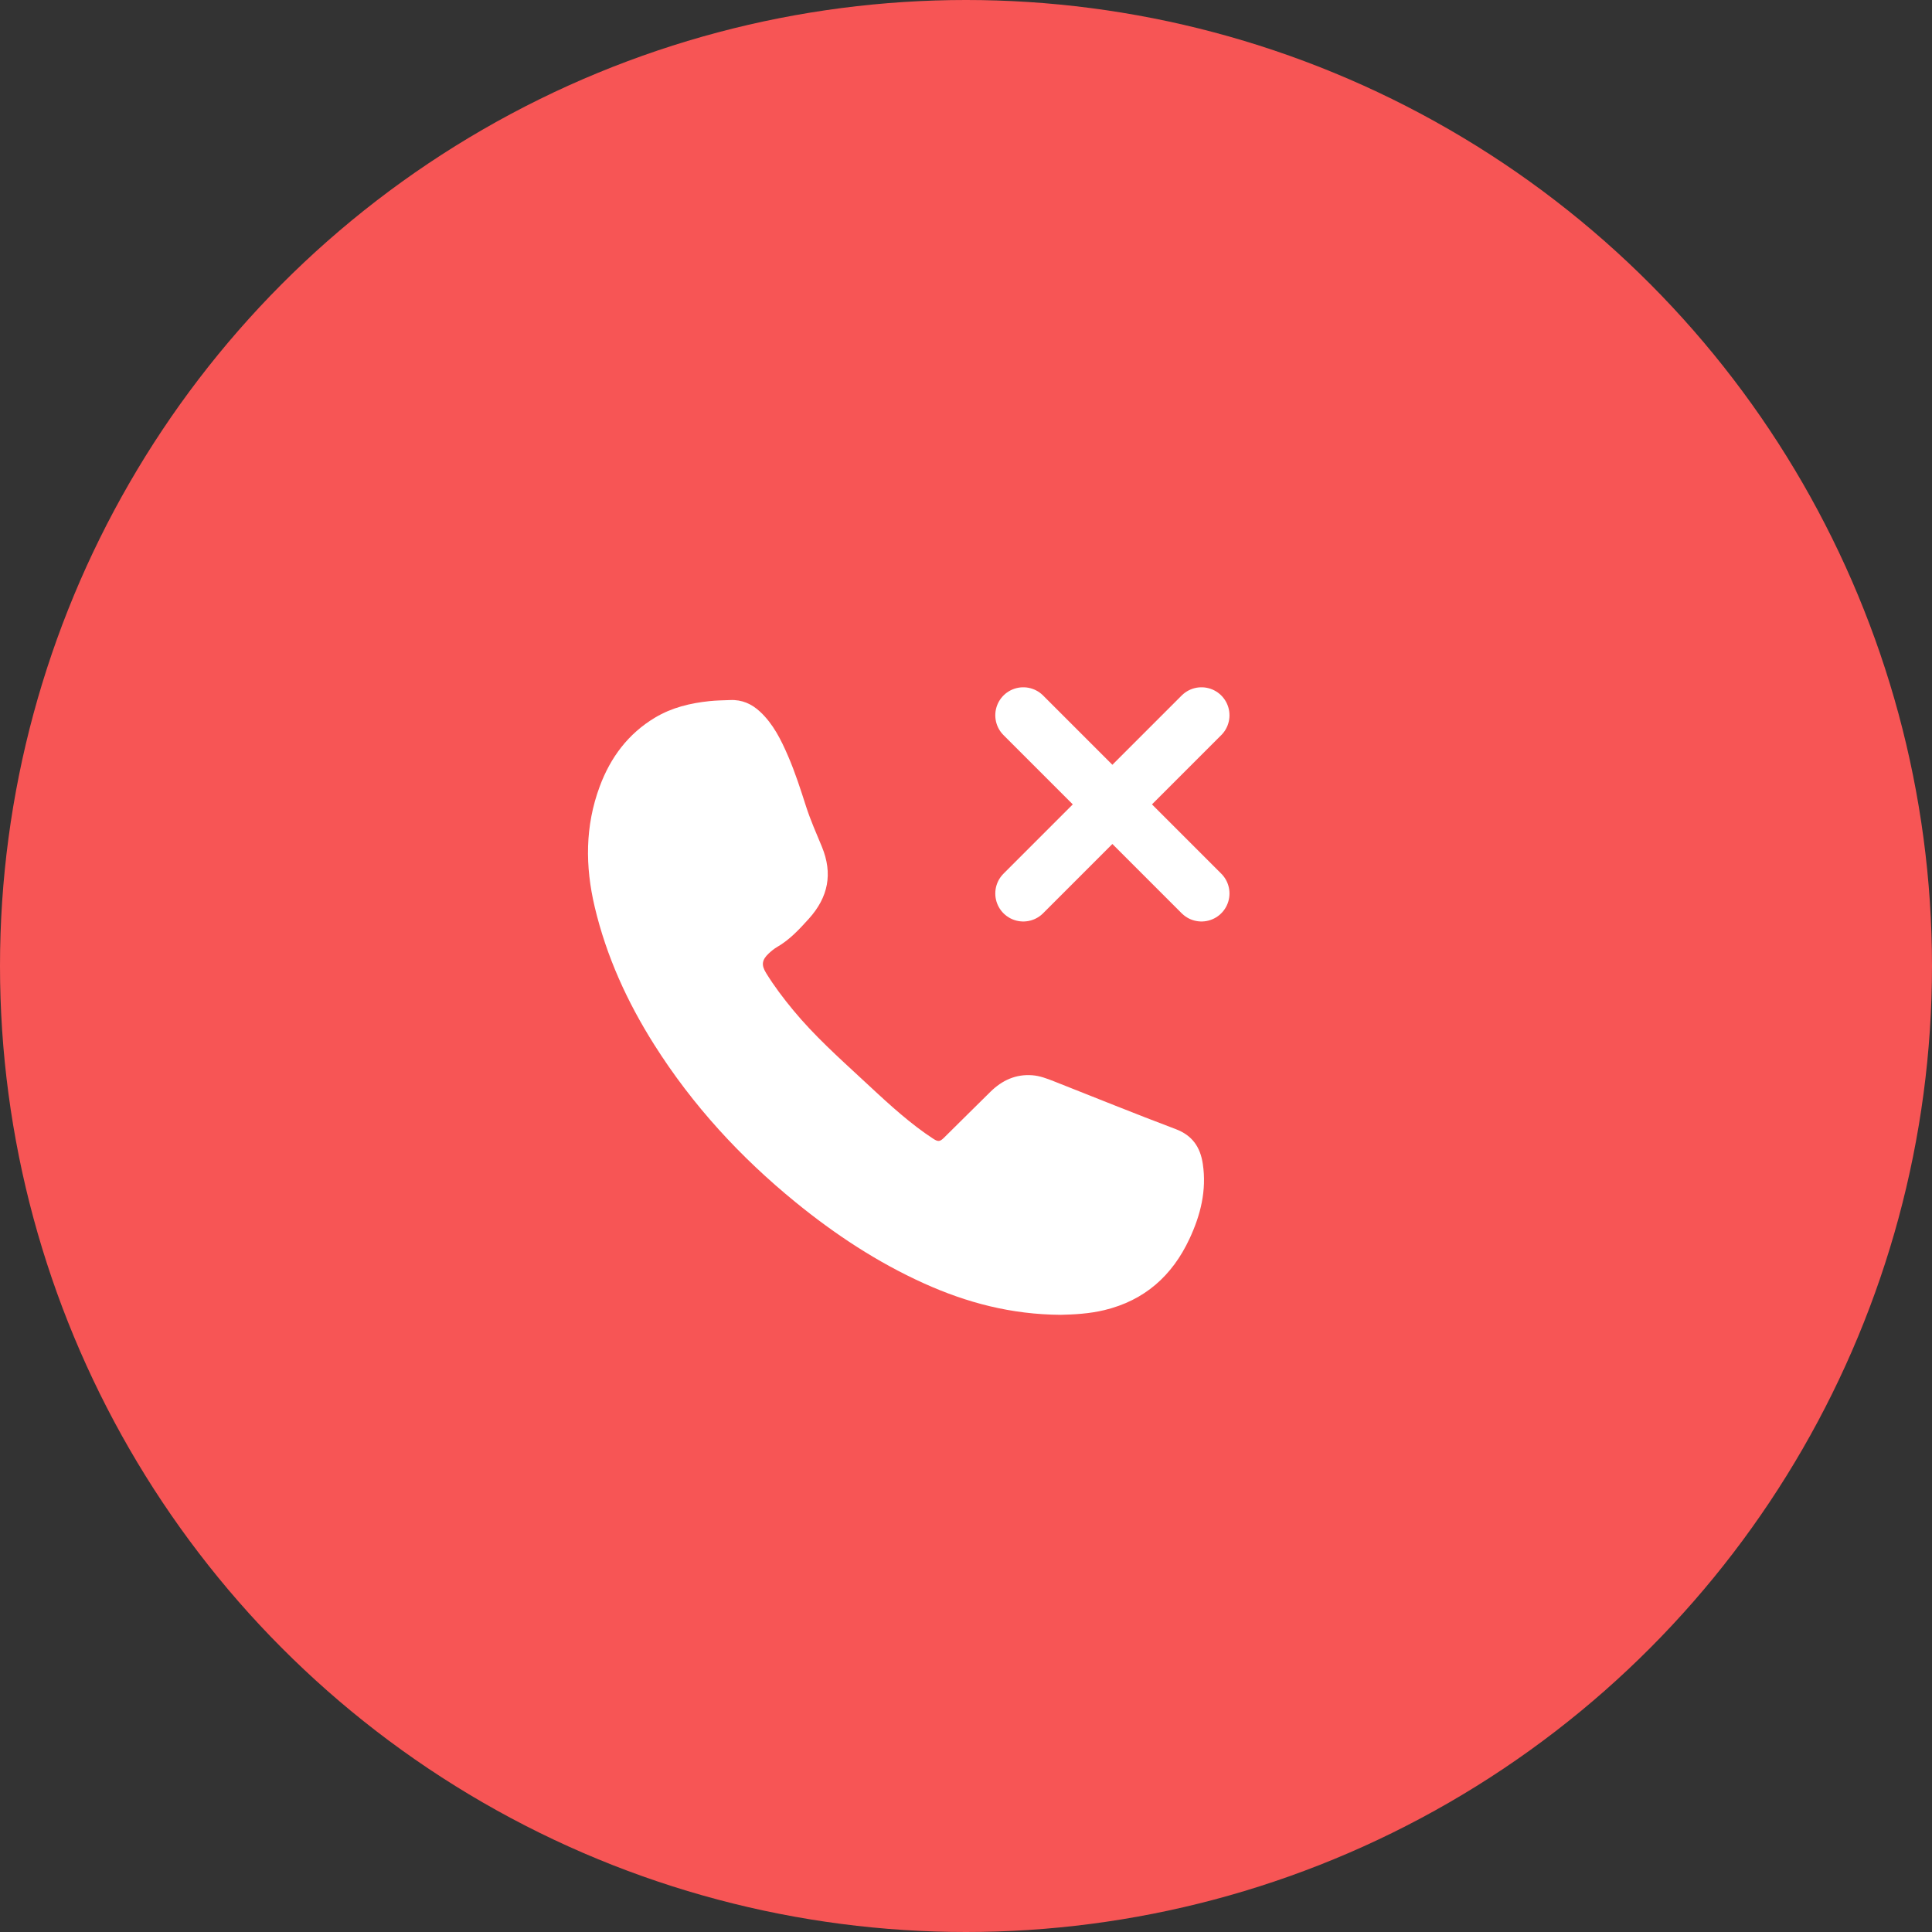 <svg viewBox="0 0 69 69" fill="none" xmlns="http://www.w3.org/2000/svg">
	<rect x="0" y="0" width="69" height="69" fill="#333333" stroke="none"/>
	<circle cx="34.5"  cy="34.5" r="34.5" fill="#F75555"/>
	<g clip-path="url(#clip0_1300_3275)">
	<path d="M37.883 46.958C36.114 46.946 34.525 46.525 33.001 45.836C31.337 45.085 29.826 44.088 28.415 42.938C26.439 41.327 24.731 39.471 23.366 37.311C22.399 35.782 21.657 34.155 21.239 32.387C20.896 30.937 20.894 29.5 21.418 28.089C21.802 27.053 22.433 26.205 23.394 25.629C23.992 25.27 24.652 25.112 25.338 25.04C25.584 25.014 25.831 25.012 26.078 25.002C26.5 24.983 26.849 25.14 27.149 25.421C27.617 25.859 27.894 26.42 28.143 26.996C28.398 27.585 28.593 28.195 28.789 28.805C28.947 29.295 29.157 29.766 29.353 30.241C29.75 31.201 29.579 32.044 28.892 32.807C28.549 33.187 28.205 33.561 27.755 33.821C27.646 33.883 27.548 33.966 27.456 34.051C27.21 34.282 27.183 34.464 27.36 34.75C27.647 35.217 27.978 35.653 28.327 36.075C29.077 36.984 29.951 37.767 30.812 38.565C31.53 39.23 32.24 39.905 33.041 40.473C33.136 40.54 33.231 40.605 33.328 40.668C33.502 40.782 33.567 40.778 33.714 40.633C34.269 40.086 34.82 39.535 35.376 38.989C35.789 38.584 36.277 38.357 36.867 38.402C37.137 38.422 37.388 38.519 37.638 38.617C39.087 39.189 40.532 39.775 41.989 40.325C42.587 40.55 42.868 40.973 42.957 41.566C43.099 42.51 42.879 43.393 42.482 44.242C41.865 45.564 40.877 46.444 39.441 46.79C38.901 46.92 38.35 46.947 37.883 46.958L37.883 46.958Z" fill="white"/>
	</g>
	<path d="M36.546 25.546L42.91 31.91M36.546 31.91L42.91 25.546" stroke="white" stroke-width="2" stroke-linecap="round" stroke-linejoin="round"/>
	<defs>
	<clipPath id="clip0_1300_3275">
	<rect width="22" height="21.958" fill="white" transform="translate(21 25)"/>
	</clipPath>
	</defs>
</svg>